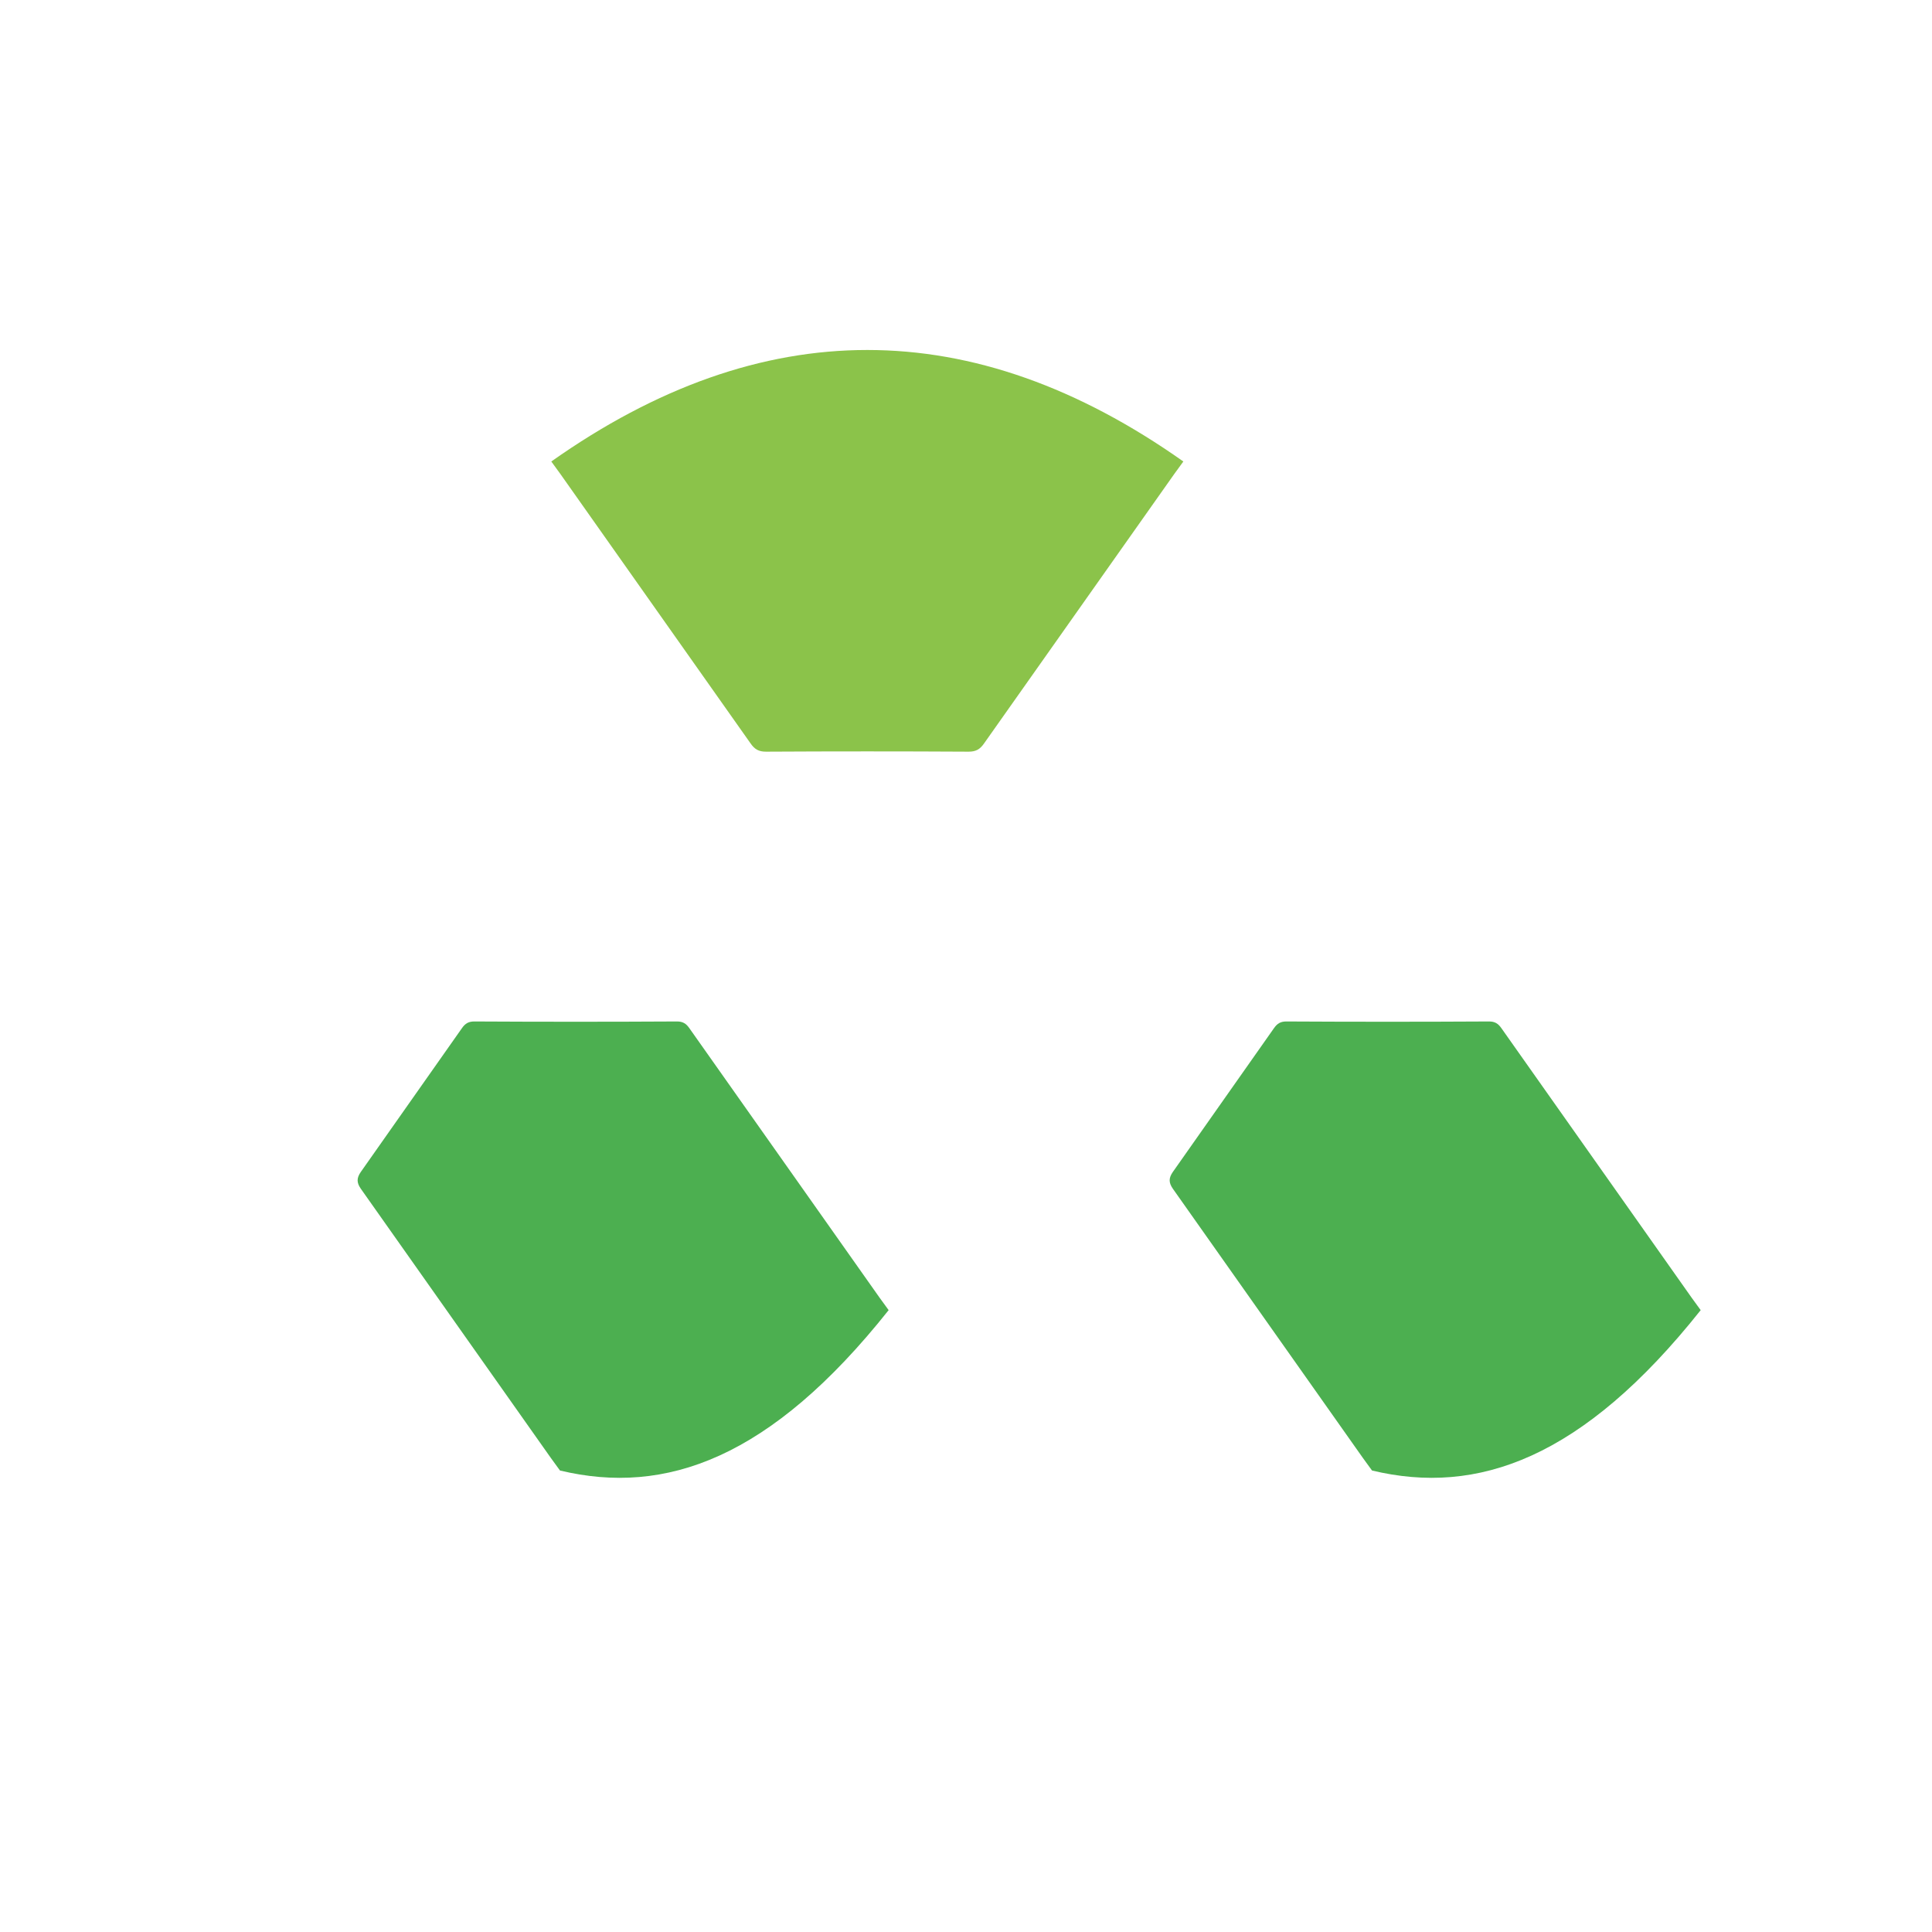 <?xml version="1.0" encoding="UTF-8"?>
<svg width="512" height="512" viewBox="0 0 512 512" xmlns="http://www.w3.org/2000/svg">
  <g>
    <path fill="#8BC34A" d="M313.6,122.3c-0.8,1.1-1.6,2.2-2.4,3.3c-16.8,23.8-33.6,47.6-50.4,71.4c-1.1,1.6-2.2,2.2-4.1,2.2
      c-17.9-0.1-35.8-0.1-53.7,0c-1.9,0-3-0.6-4.1-2.2c-16.8-23.8-33.6-47.6-50.4-71.4c-0.8-1.1-1.6-2.2-2.4-3.3
      c55.8-39.4,111.7-39.4,167.5,0z"/>
    <path fill="#4CAF50" d="M148.4,389.7c-0.8-1.1-1.6-2.2-2.4-3.3c-16.8-23.8-33.6-47.6-50.4-71.4c-1.1-1.6-1.1-2.8,0-4.4
      c8.9-12.7,17.9-25.4,26.8-38.1c0.9-1.3,1.8-1.8,3.3-1.8c17.9,0.1,35.8,0.1,53.7,0c1.5,0,2.4,0.5,3.3,1.8
      c16.8,23.8,33.6,47.6,50.4,71.4c0.8,1.1,1.6,2.2,2.4,3.3C204.2,386.6,176.3,396.4,148.4,389.7z"/>
    <path fill="#4CAF50" d="M363.6,389.7c-0.8-1.1-1.6-2.2-2.4-3.3c-16.8-23.8-33.6-47.6-50.4-71.4c-1.1-1.6-1.1-2.8,0-4.4
      c8.9-12.7,17.9-25.4,26.8-38.1c0.9-1.3,1.8-1.8,3.3-1.8c17.9,0.1,35.8,0.1,53.7,0c1.5,0,2.4,0.5,3.3,1.8
      c16.8,23.8,33.6,47.6,50.4,71.4c0.8,1.1,1.6,2.2,2.4,3.3C419.4,386.6,391.5,396.4,363.6,389.7z"/>
  </g>
</svg>
